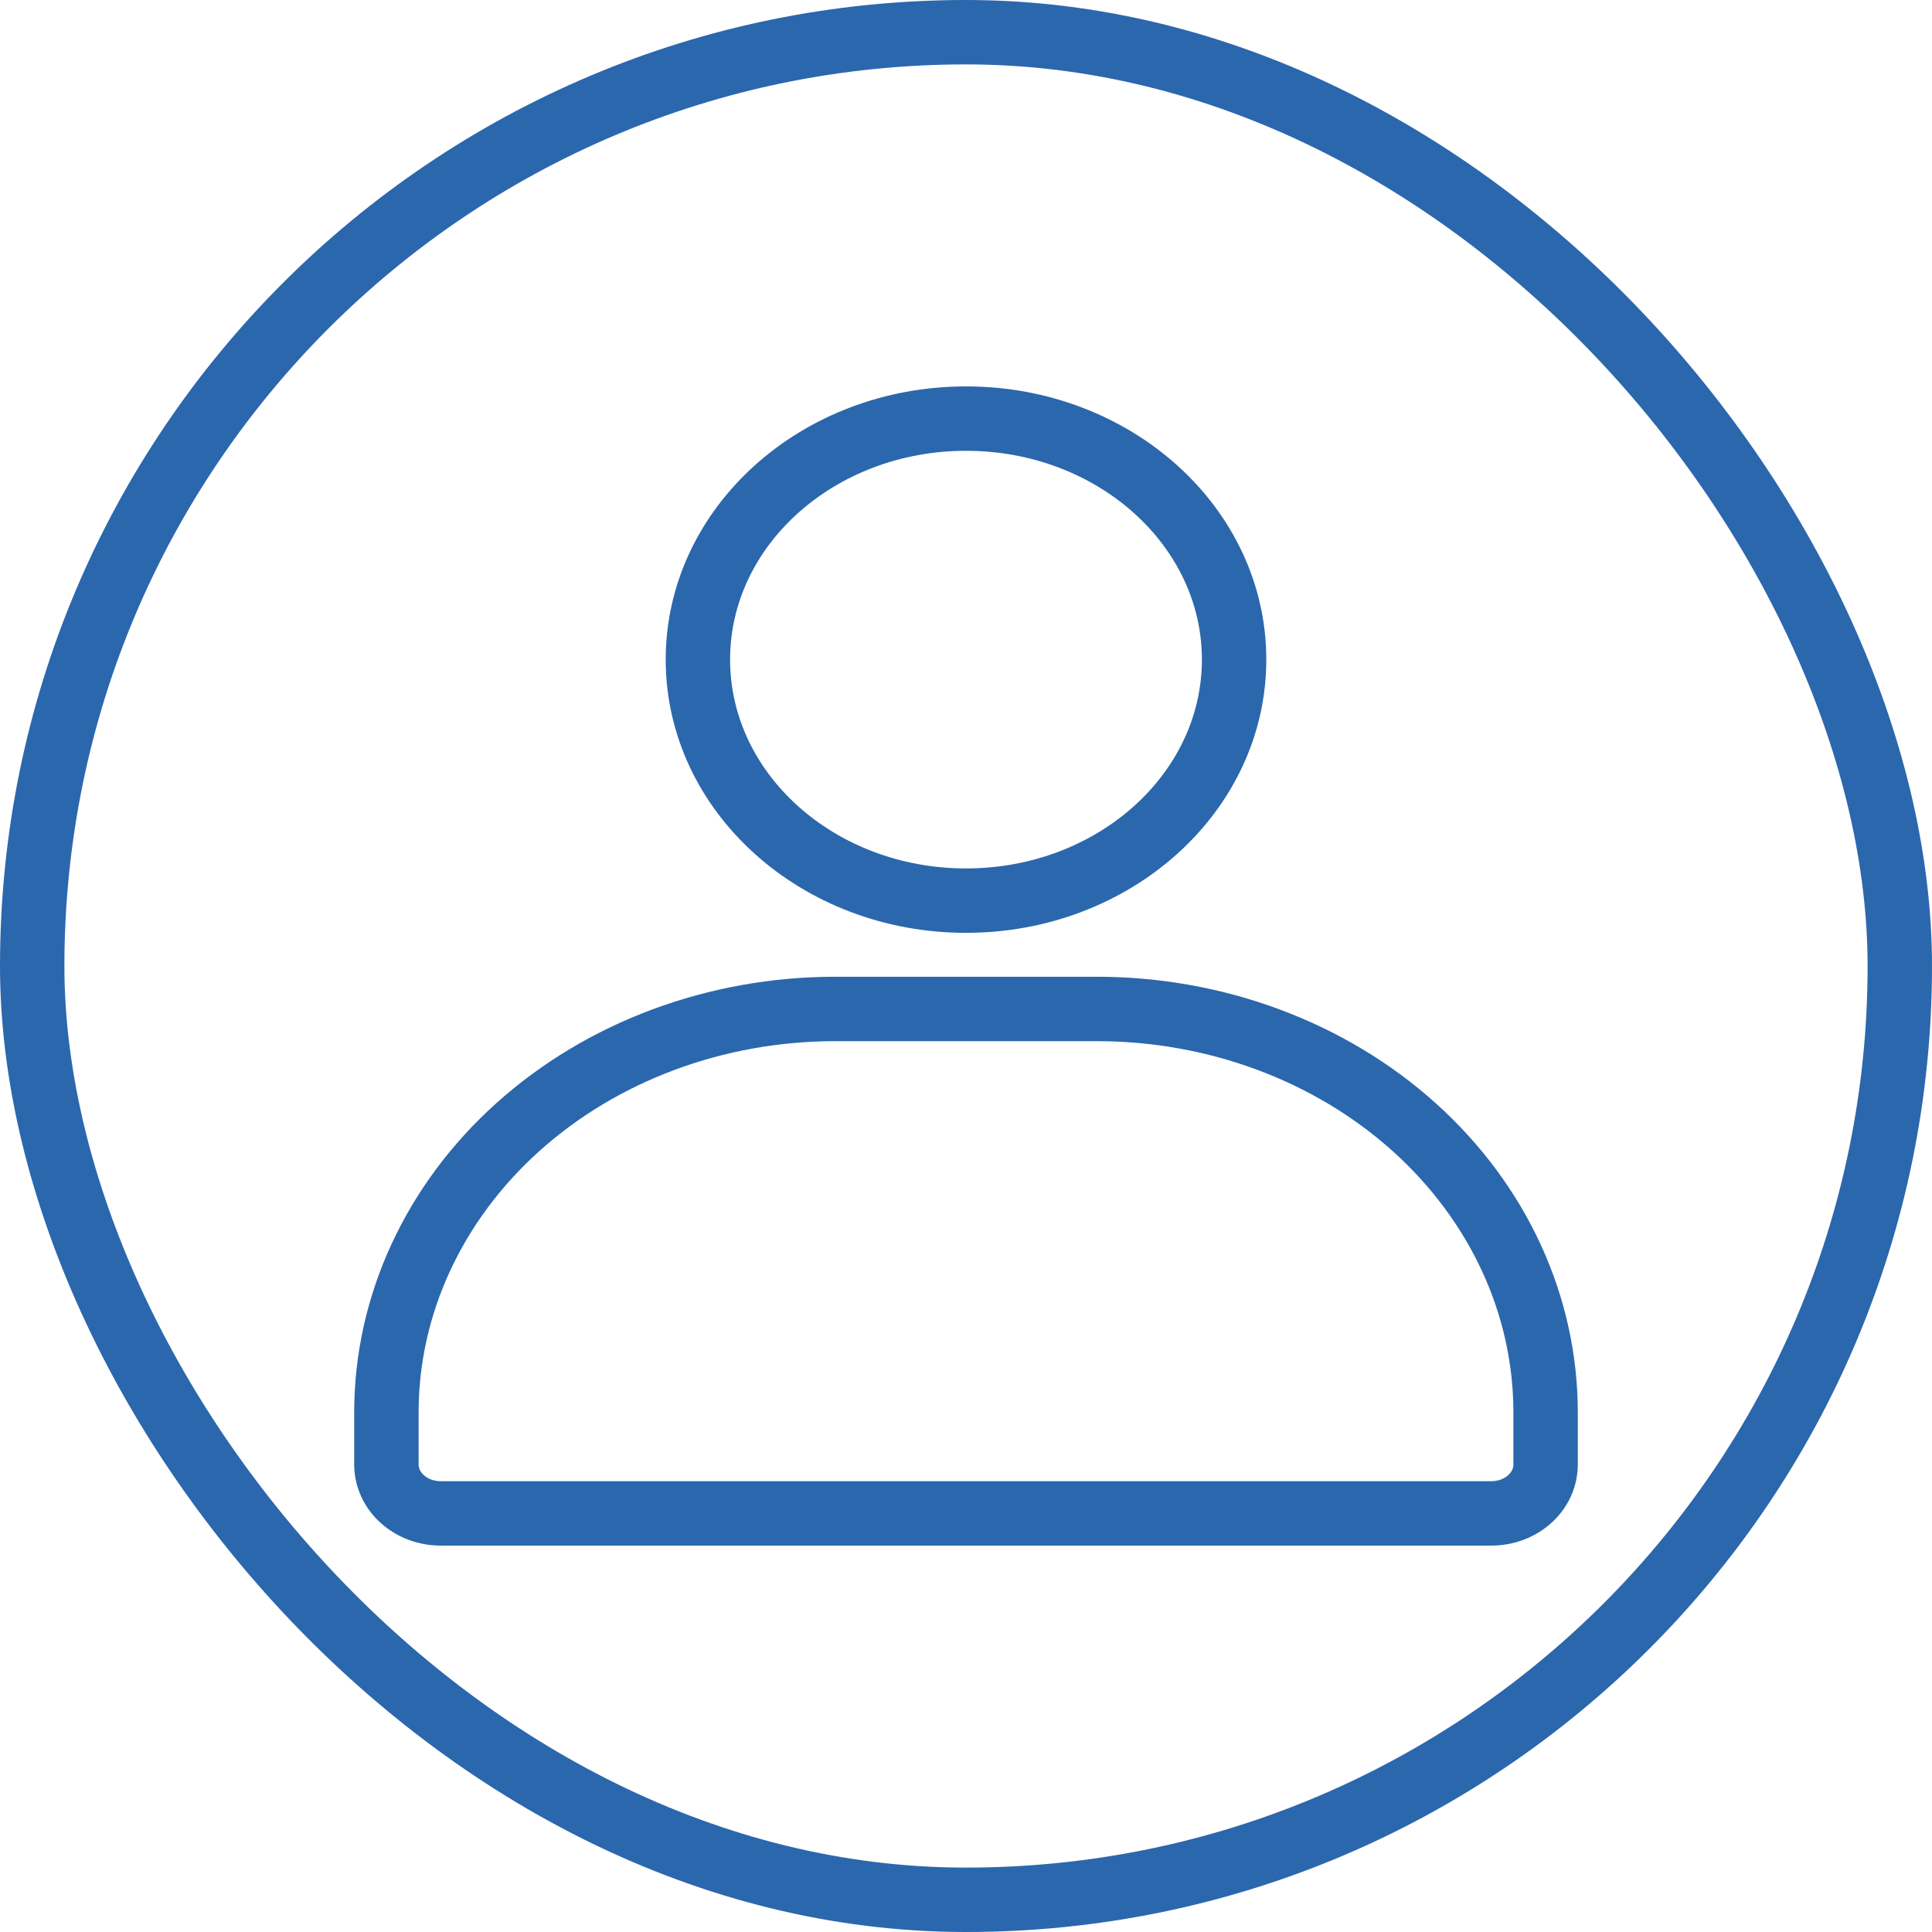 <svg width="30" height="30" viewBox="0 0 30 30" fill="none" xmlns="http://www.w3.org/2000/svg">
<path d="M15 13.985C17.299 13.985 19.163 12.309 19.163 10.242C19.163 8.176 17.299 6.5 15 6.5C12.701 6.5 10.837 8.176 10.837 10.242C10.837 12.309 12.701 13.985 15 13.985Z" stroke="#2B67AD" stroke-miterlimit="10"/>
<path d="M17.031 15.667H12.969C11.121 15.667 9.348 16.327 8.041 17.502C6.734 18.677 6 20.27 6 21.932V22.742C6 22.943 6.089 23.136 6.247 23.278C6.405 23.42 6.619 23.5 6.843 23.5H23.157C23.381 23.5 23.595 23.42 23.753 23.278C23.911 23.136 24 22.943 24 22.742V21.932C24 20.27 23.266 18.677 21.959 17.502C20.652 16.327 18.879 15.667 17.031 15.667V15.667Z" stroke="#2B67AD" stroke-miterlimit="10"/>
<rect x="0.5" y="0.5" width="29" height="29" rx="14.5" stroke="#2B67AD"/>
</svg>
